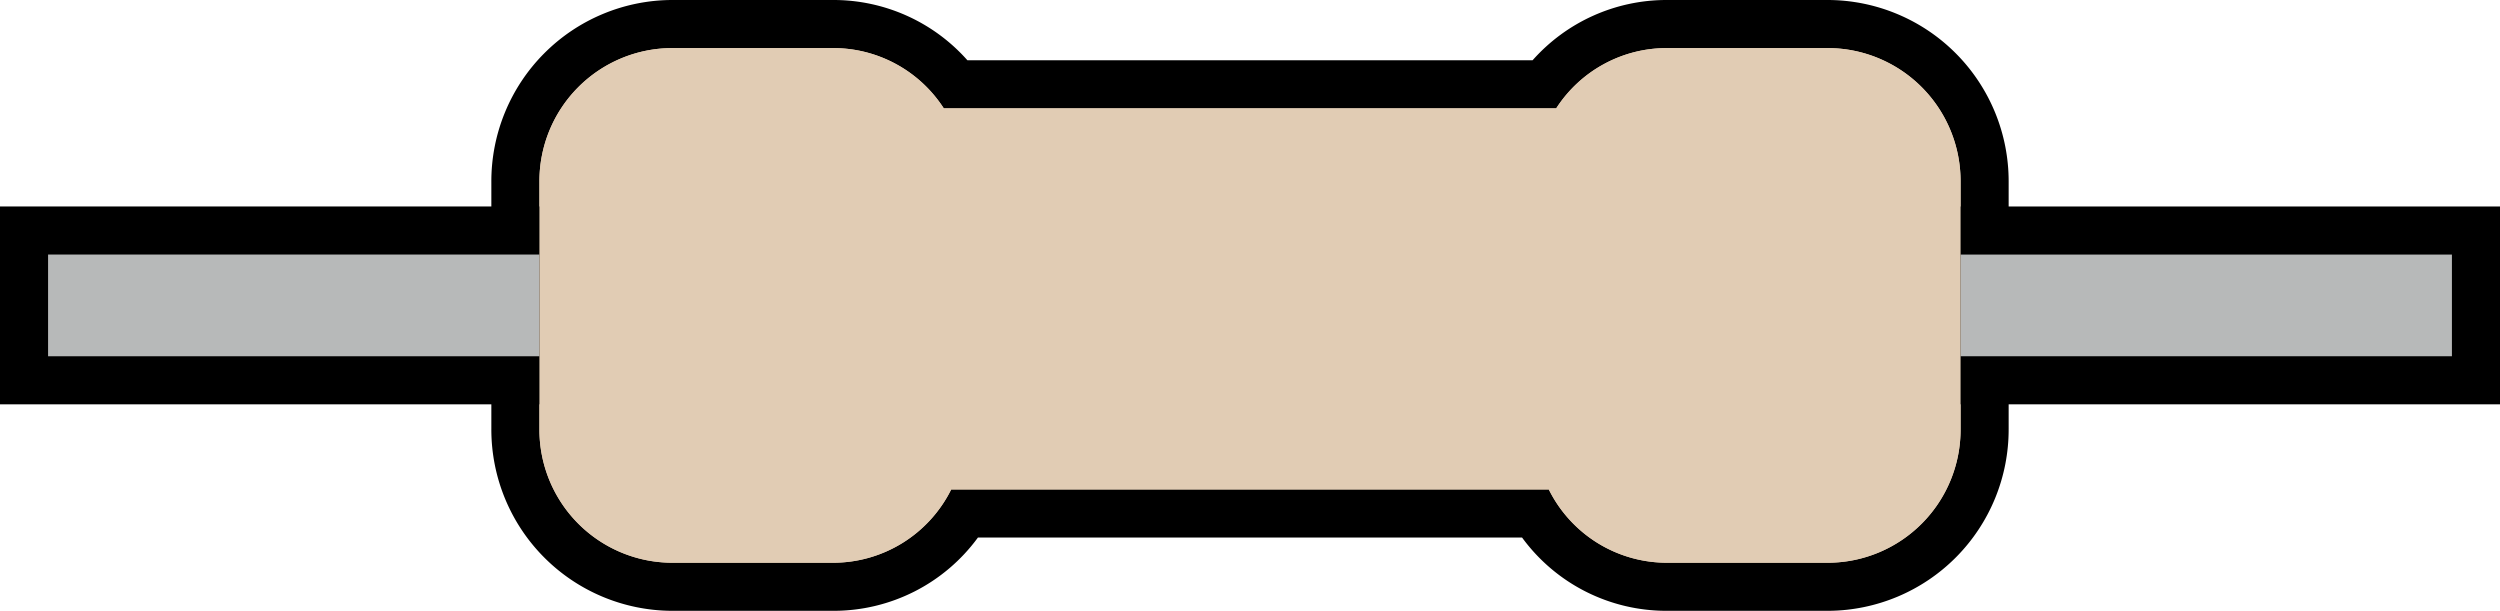 <svg id="Layer_1" data-name="Layer 1" xmlns="http://www.w3.org/2000/svg" viewBox="0 0 208 50.82"><defs><style>.cls-1{fill:#e1ccb4;}.cls-2{fill:#b7b9b9;}</style></defs><path class="cls-1" d="M138.813,48.935a12.898,12.898,0,0,1-10.966-6.096H80.459A12.902,12.902,0,0,1,69.493,48.935h-13.46a13.084,13.084,0,0,1-13-13.139V15.252a13.084,13.084,0,0,1,13-13.138h13.46a12.913,12.913,0,0,1,10.212,5.015h48.895A12.916,12.916,0,0,1,138.813,2.115h13.46a13.084,13.084,0,0,1,13,13.138v20.544a13.085,13.085,0,0,1-13,13.139Z" transform="translate(-0.153 -0.115)"/><path d="M152.273,4.115a11.07,11.07,0,0,1,11,11.138V35.797a11.07,11.07,0,0,1-11,11.138h-13.46a10.977,10.977,0,0,1-9.799-6.095H79.292a10.977,10.977,0,0,1-9.799,6.095h-13.46a11.07,11.07,0,0,1-11-11.138V15.253a11.07,11.07,0,0,1,11-11.138h13.46a10.952,10.952,0,0,1,9.184,5.015h50.952a10.952,10.952,0,0,1,9.184-5.015h13.46m0-4h-13.46a14.891,14.891,0,0,0-11.149,5.015H80.642A14.891,14.891,0,0,0,69.493.115h-13.46a15.086,15.086,0,0,0-15,15.138V35.797a15.086,15.086,0,0,0,15,15.138h13.46a14.869,14.869,0,0,0,12.023-6.095h45.274a14.869,14.869,0,0,0,12.023,6.095h13.46a15.086,15.086,0,0,0,15-15.138V15.253a15.086,15.086,0,0,0-15-15.138Z" transform="translate(-0.153 -0.115)"/><rect class="cls-2" x="161.12" y="19.18" width="44.88" height="12.459"/><path d="M204.153,21.295v8.46h-40.88v-8.46h40.88m4-4h-48.88v16.46h48.88v-16.46Z" transform="translate(-0.153 -0.115)"/><rect class="cls-2" x="2" y="19.18" width="44.88" height="12.459"/><path d="M45.033,21.295v8.46h-40.88v-8.46h40.88m4-4H.153v16.46h48.88v-16.46Z" transform="translate(-0.153 -0.115)"/><path class="cls-1" d="M152.273,4.115h-13.46a10.952,10.952,0,0,0-9.184,5.015H78.677a10.952,10.952,0,0,0-9.184-5.015h-13.46a11.07,11.07,0,0,0-11,11.138V35.797a11.07,11.07,0,0,0,11,11.138h13.46a10.977,10.977,0,0,0,9.799-6.095H129.014a10.977,10.977,0,0,0,9.799,6.095h13.46a11.07,11.07,0,0,0,11-11.138V15.253A11.07,11.07,0,0,0,152.273,4.115Z" transform="translate(-0.153 -0.115)"/></svg>